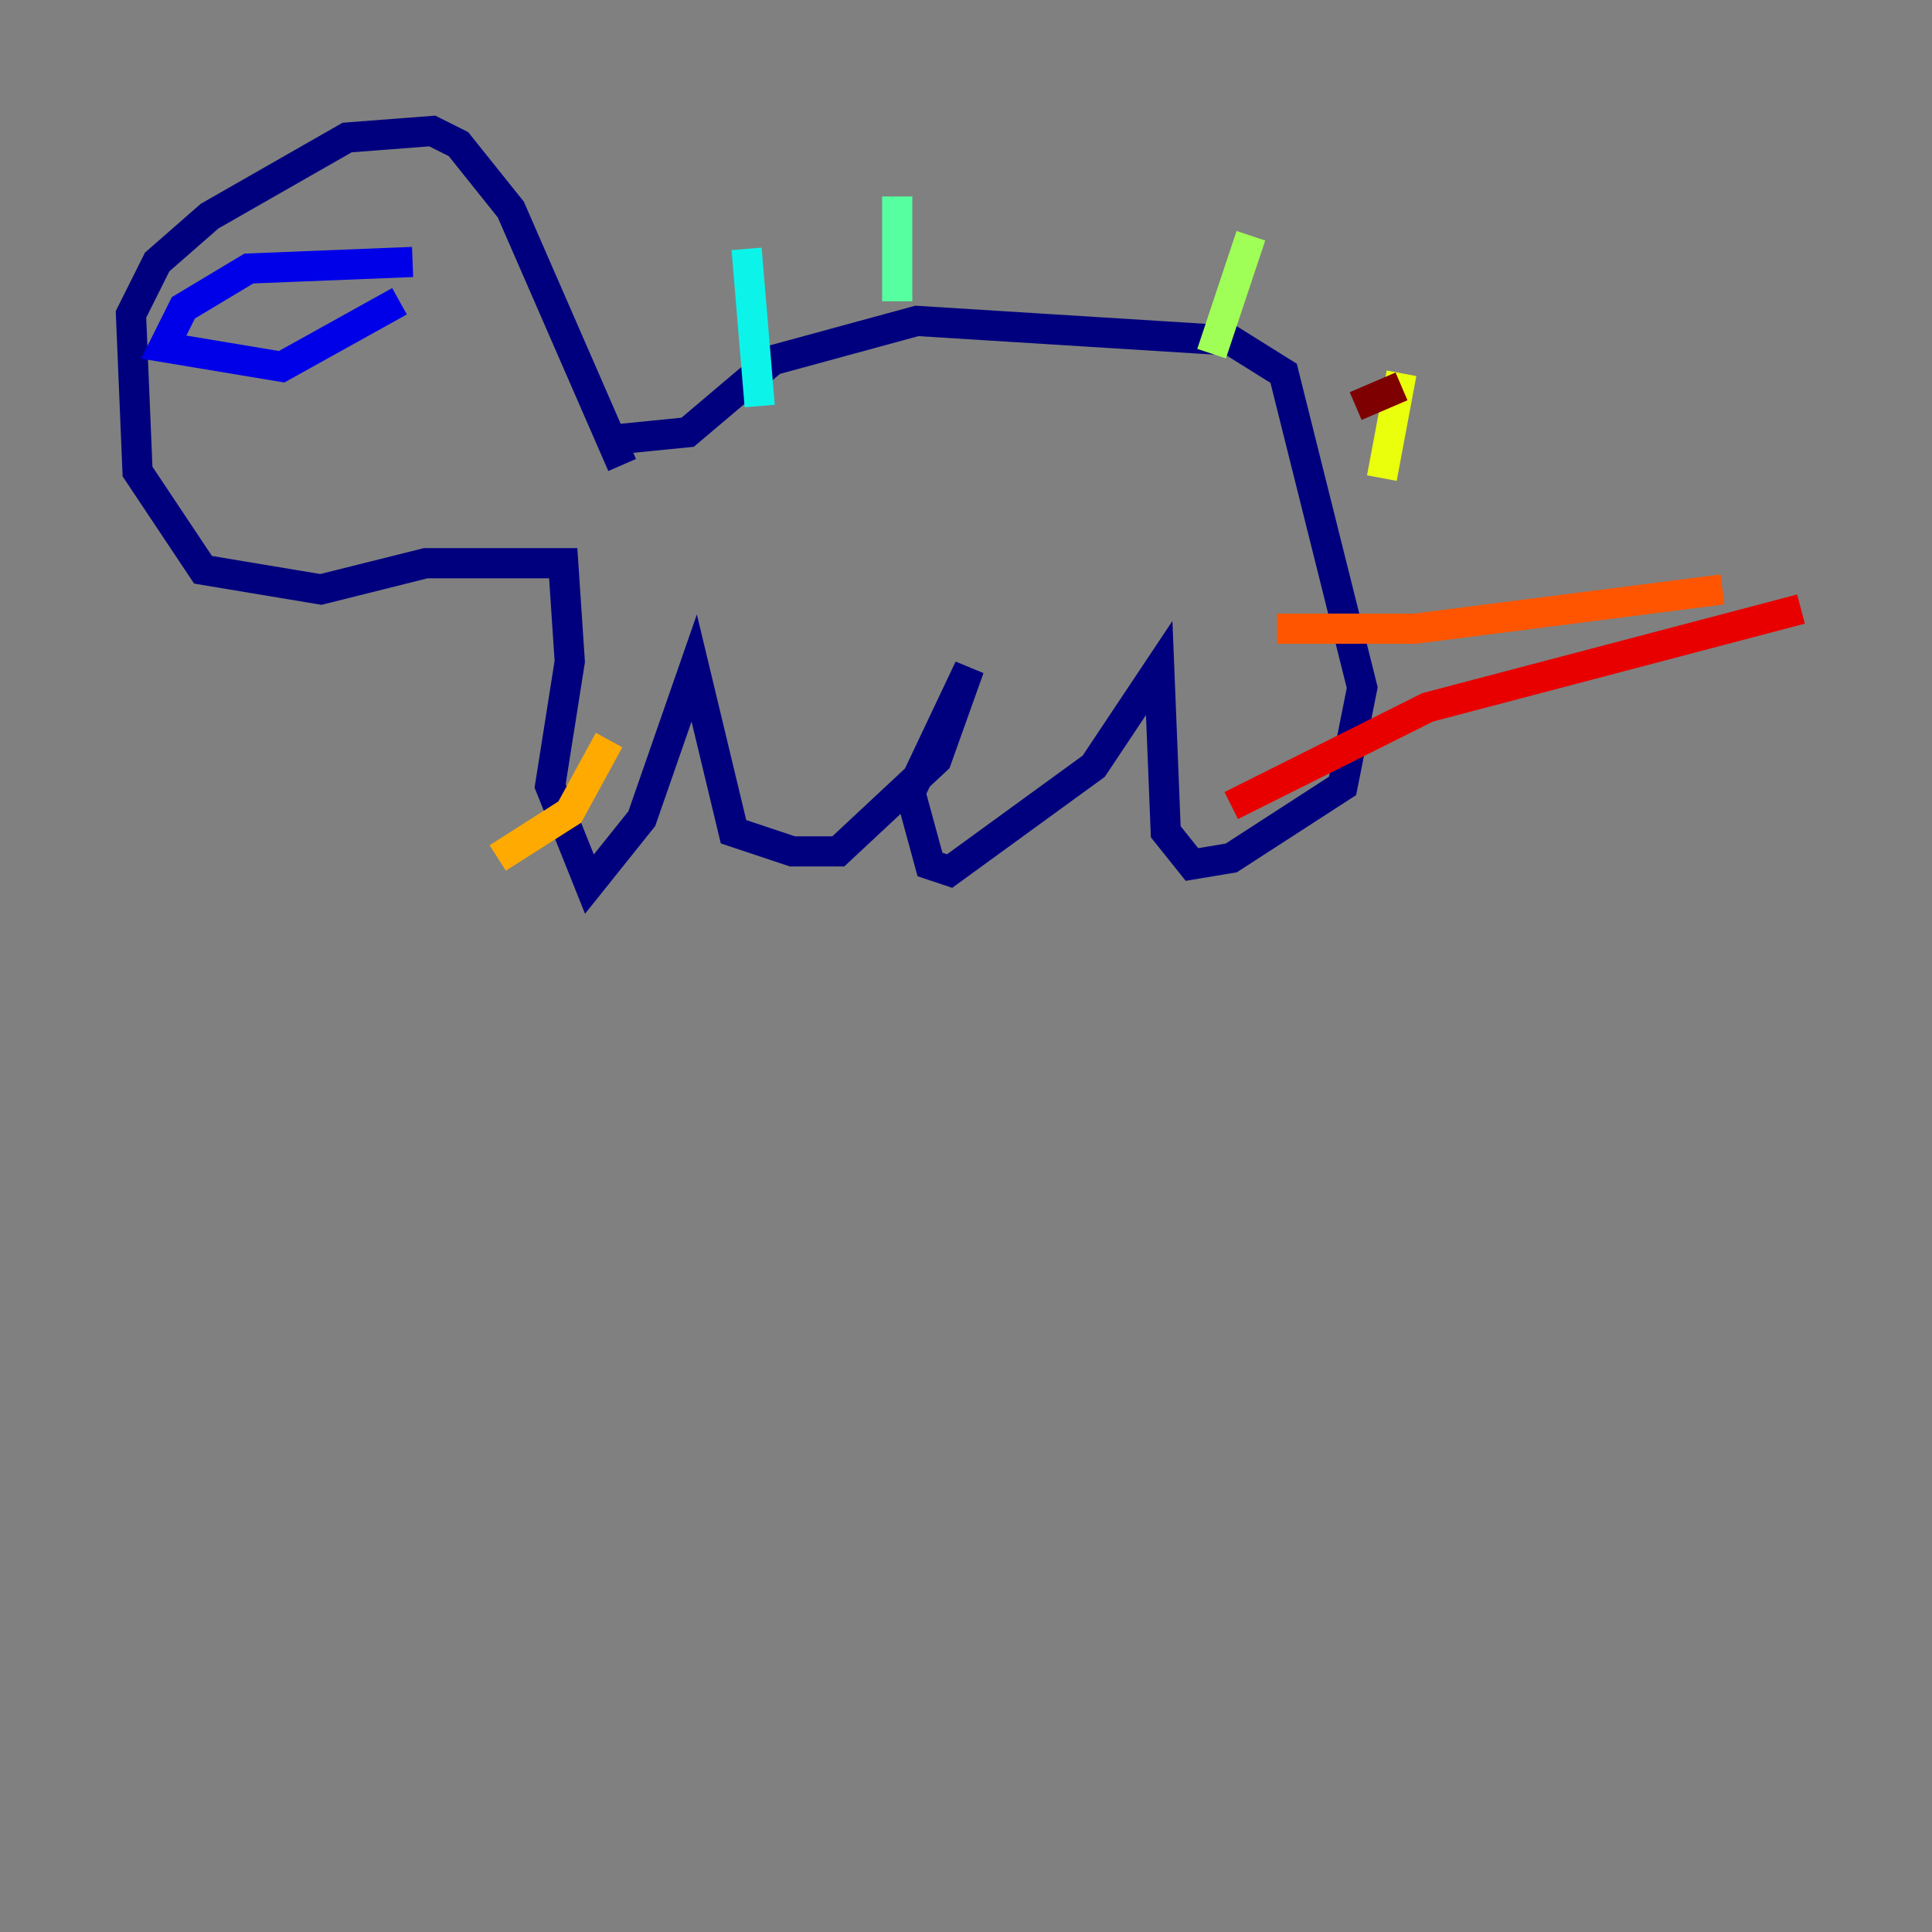 <?xml version="1.0" encoding="utf-8" ?>
<svg baseProfile="tiny" height="128" version="1.2" viewBox="0,0,128,128" width="128" xmlns="http://www.w3.org/2000/svg" xmlns:ev="http://www.w3.org/2001/xml-events" xmlns:xlink="http://www.w3.org/1999/xlink"><rect x="0" y="0" width="128" height="128" fill="#808080" stroke="none"/><defs /><polyline fill="none" points="41.22,30.807 33.844,13.885 30.373,9.546 28.637,8.678 22.997,9.112 13.885,14.319 10.414,17.356 8.678,20.827 9.112,31.241 13.451,37.749 21.261,39.051 28.203,37.315 37.315,37.315 37.749,43.824 36.447,52.068 39.051,58.576 42.522,54.237 45.993,44.258 48.597,55.105 52.502,56.407 55.539,56.407 62.047,50.332 64.217,44.258 60.312,52.502 61.614,57.275 62.915,57.709 72.461,50.766 76.8,44.258 77.234,55.105 78.969,57.275 81.573,56.841 88.949,52.068 90.251,45.559 85.044,24.732 81.573,22.563 60.746,21.261 51.2,23.864 45.559,28.637 41.22,29.071" stroke="#00007f" stroke-width="2" /><polyline fill="none" points="27.336,17.356 16.488,17.79 12.149,20.393 10.848,22.997 18.658,24.298 26.468,19.959" stroke="#0000e8" stroke-width="2" /><polyline fill="none" points="19.959,19.959 19.959,19.959" stroke="#0038ff" stroke-width="2" /><polyline fill="none" points="19.091,21.261 19.091,21.261" stroke="#0094ff" stroke-width="2" /><polyline fill="none" points="50.332,26.902 49.464,16.488" stroke="#0cf4ea" stroke-width="2" /><polyline fill="none" points="59.444,19.959 59.444,13.017" stroke="#56ffa0" stroke-width="2" /><polyline fill="none" points="80.271,23.43 82.875,15.62" stroke="#a0ff56" stroke-width="2" /><polyline fill="none" points="91.552,31.675 92.854,24.732" stroke="#eaff0c" stroke-width="2" /><polyline fill="none" points="40.352,49.031 37.749,53.803 32.976,56.841" stroke="#ffaa00" stroke-width="2" /><polyline fill="none" points="84.61,41.654 93.722,41.654 114.115,39.051" stroke="#ff5500" stroke-width="2" /><polyline fill="none" points="81.573,53.37 94.59,46.861 119.322,40.352" stroke="#e80000" stroke-width="2" /><polyline fill="none" points="89.817,26.902 92.854,25.6" stroke="#7f0000" stroke-width="2" /></svg>